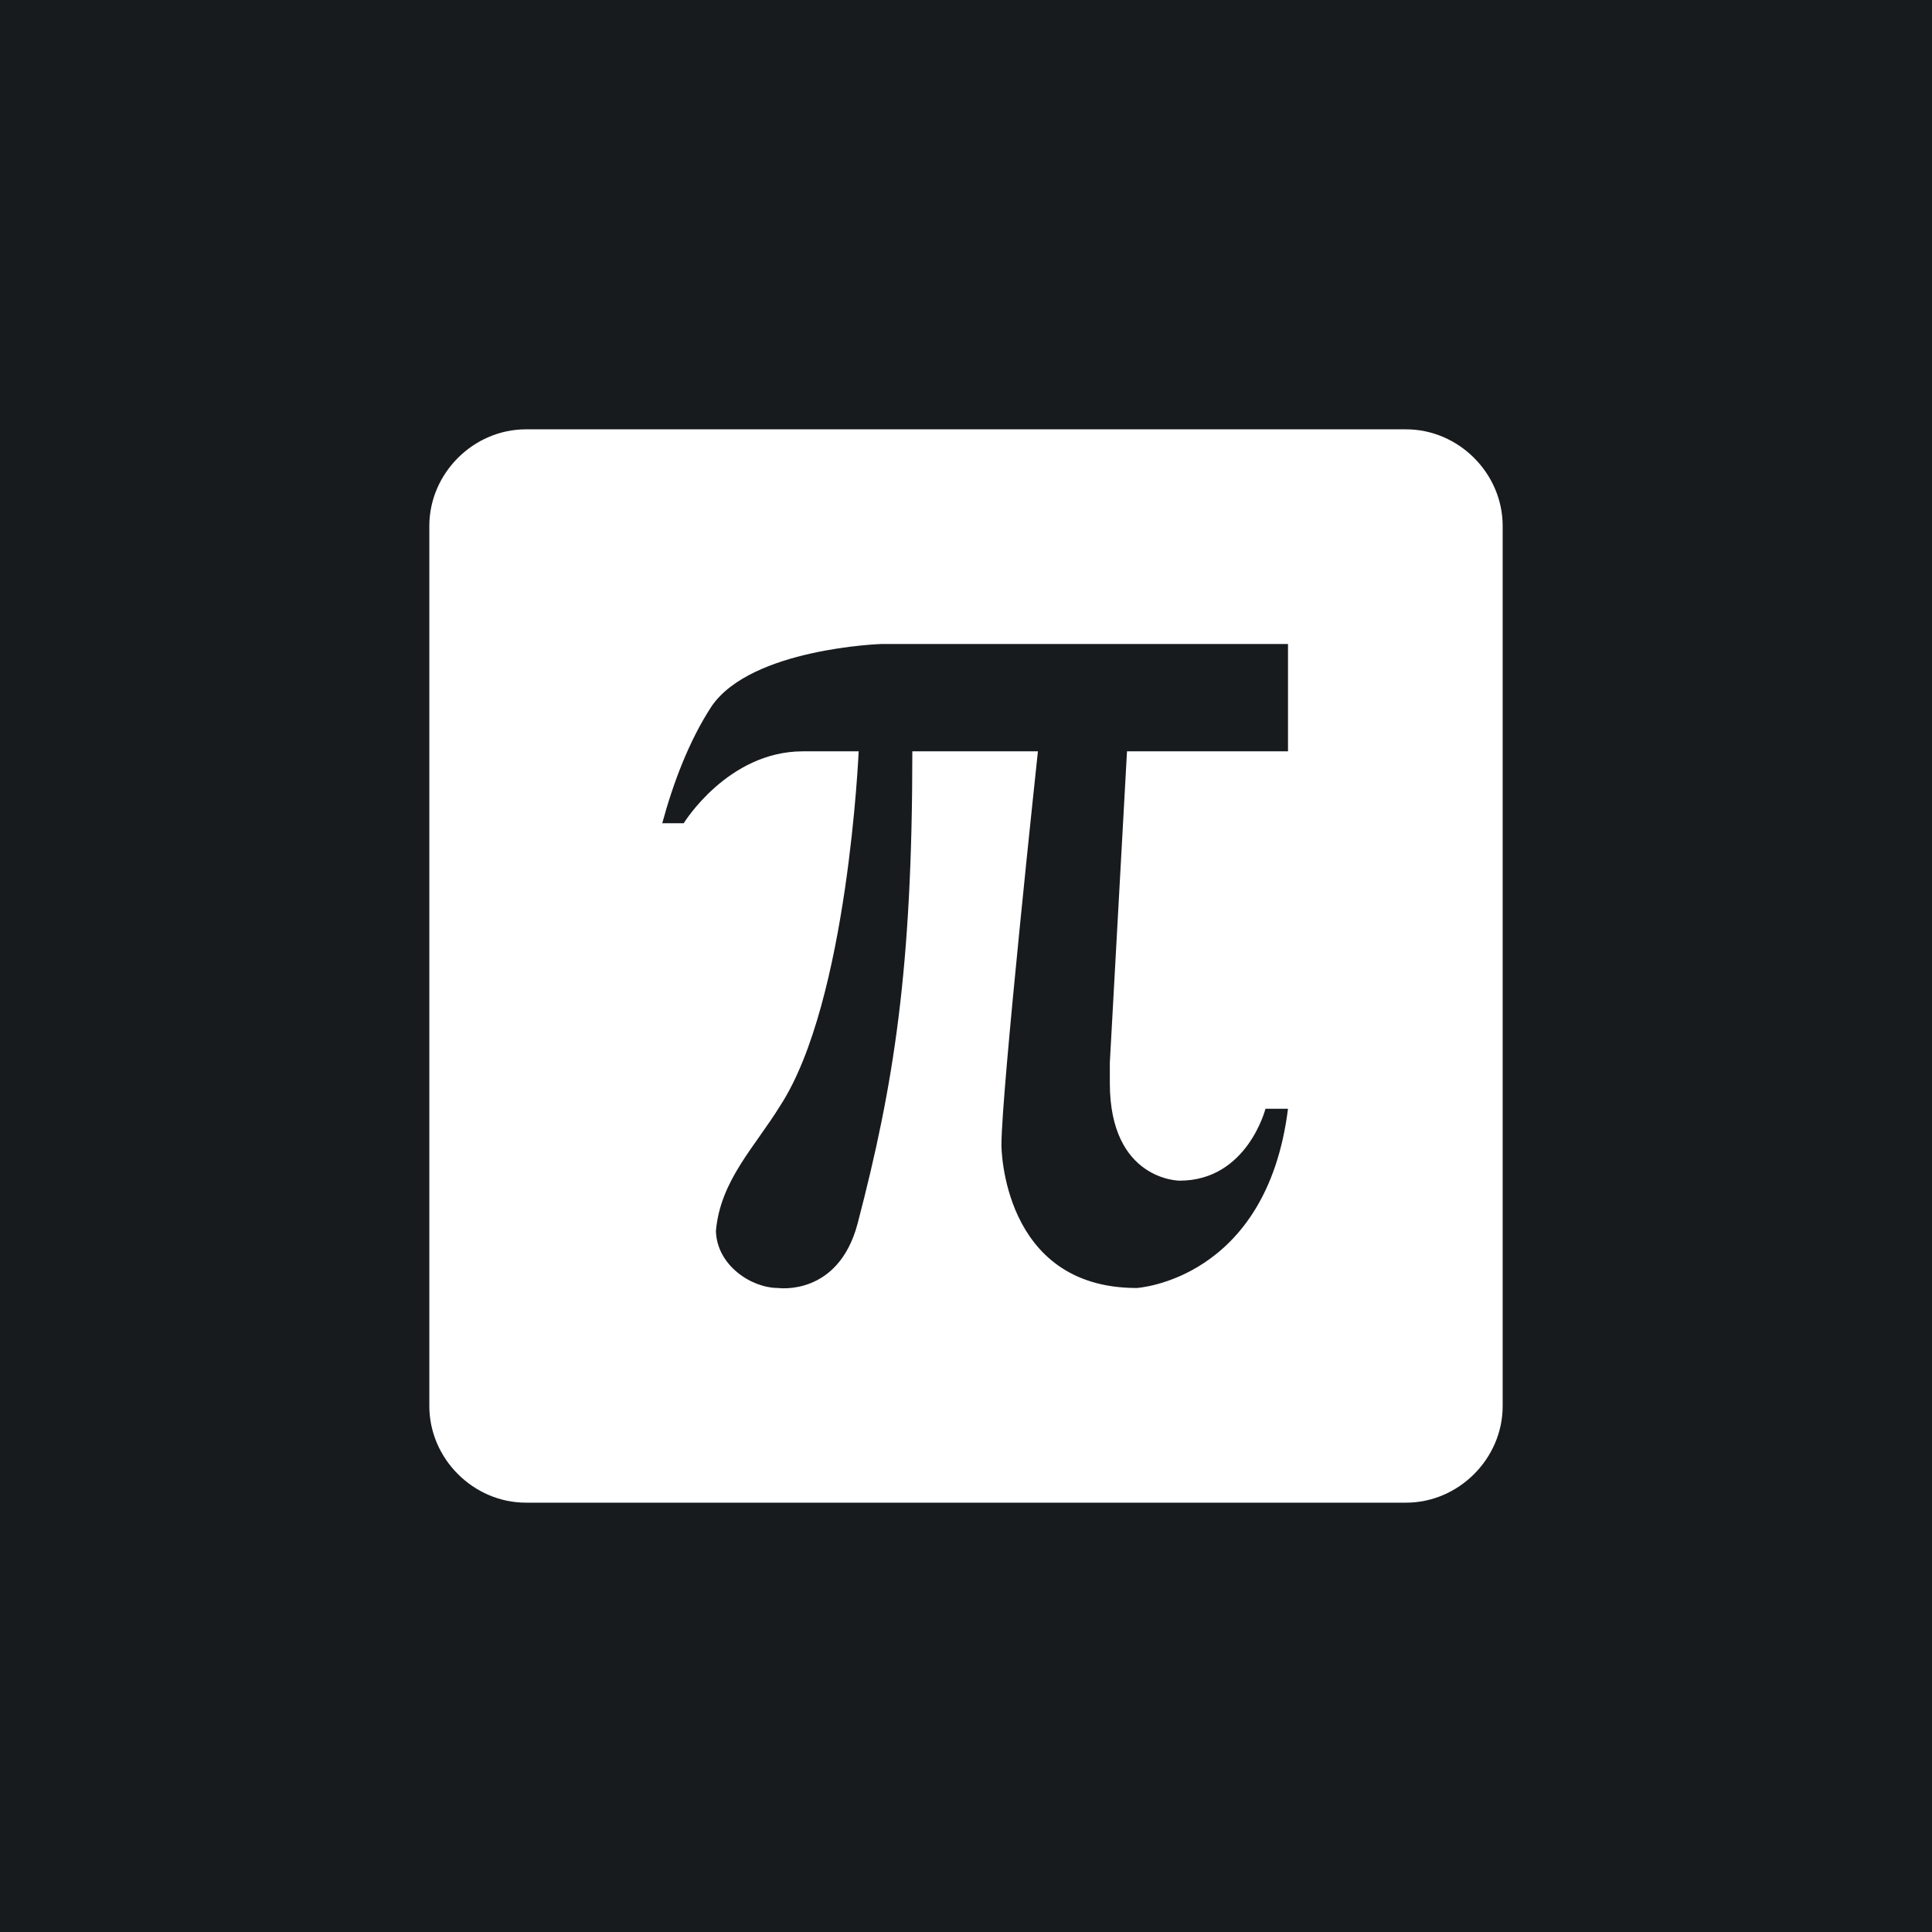 <!-- by TradingView --><svg width="18" height="18" viewBox="0 0 18 18" xmlns="http://www.w3.org/2000/svg"><path fill="#181B1E" d="M0 0h18v18H0z"/><path d="M13.1 4H4.9c-.49 0-.9.41-.9.9v8.2c0 .49.41.9.9.9h8.2c.49 0 .9-.41.9-.9V4.9c0-.49-.41-.9-.9-.9Zm-2.51 8c-1.26 0-1.26-1.33-1.26-1.33 0-.5.34-3.67.34-3.67H8.5c0 2.02-.17 3.1-.51 4.4-.18.68-.74.6-.74.6-.25 0-.57-.21-.58-.53.04-.47.36-.78.6-1.17C7.9 9.33 8 7 8 7h-.52c-.7 0-1.11.67-1.11.67h-.2c.1-.37.25-.77.46-1.09C7 6.04 8.21 6 8.21 6H12v1h-1.5l-.16 2.9v.19c0 .91.65.91.65.91.63 0 .8-.67.8-.67H12c-.2 1.6-1.41 1.67-1.41 1.67Z" fill="#fff"/></svg>
